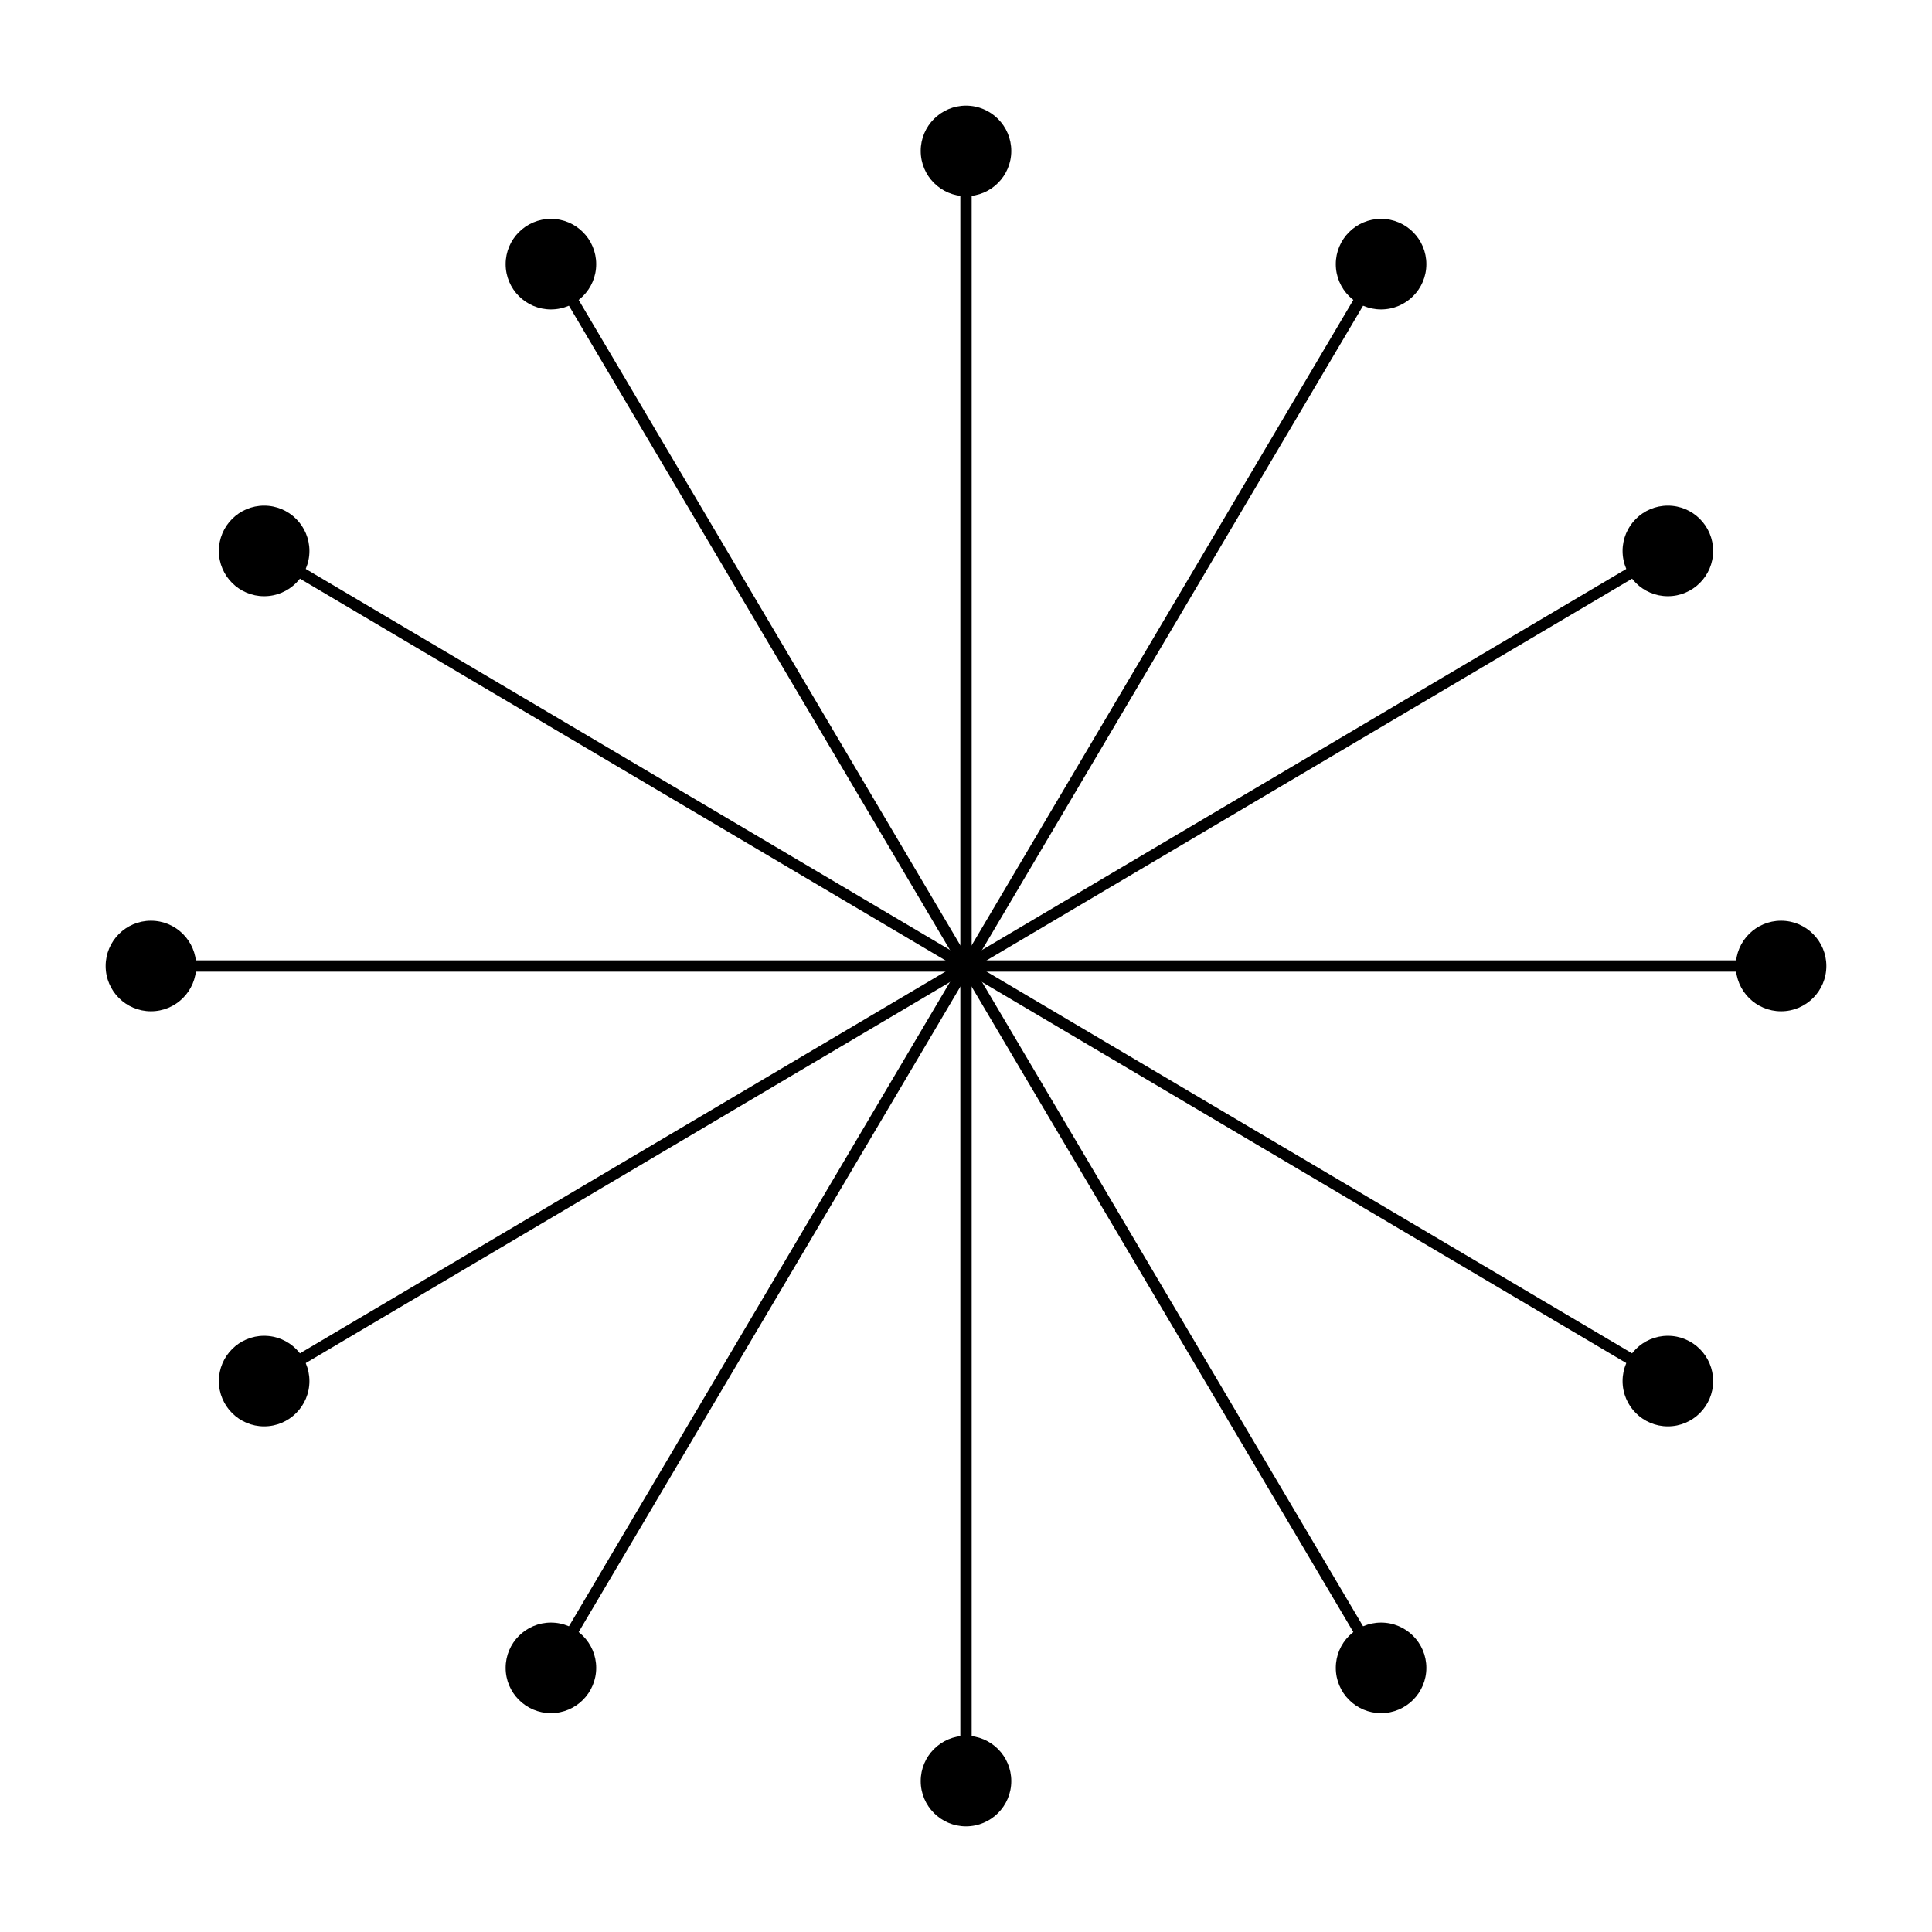 <svg xmlns="http://www.w3.org/2000/svg" viewBox="0 0 512 512" height="512" width="512">
  <defs>
    <marker id="m1" viewBox="0 0 10 10" refX="5" refY="5"
     markerWidth="8" markerHeight="8">
      <circle cx="5" cy="5" r="5" fill="000000"/>
    </marker>
  </defs>
  <g stroke="black" stroke-width="3">
    <line id="ver0" x1="256" y1="40" x2="256" y2="472" marker-start="url(#m1)" marker-end="url(#m1)"/>
    <line id="ver1" x1="366" y1="70" x2="146" y2="442" marker-start="url(#m1)" marker-end="url(#m1)"/>
    <line id="ver2" x1="70" y1="366" x2="442" y2="146" marker-start="url(#m1)" marker-end="url(#m1)"/>
    <line id="hor0" x1="40" y1="256" x2="472" y2="256" marker-start="url(#m1)" marker-end="url(#m1)"/>
    <line id="hor1" x1="70" y1="146" x2="442" y2="366" marker-start="url(#m1)" marker-end="url(#m1)"/>
    <line id="hor2" x1="146" y1="70" x2="366" y2="442" marker-start="url(#m1)" marker-end="url(#m1)"/>
  </g>
</svg>
